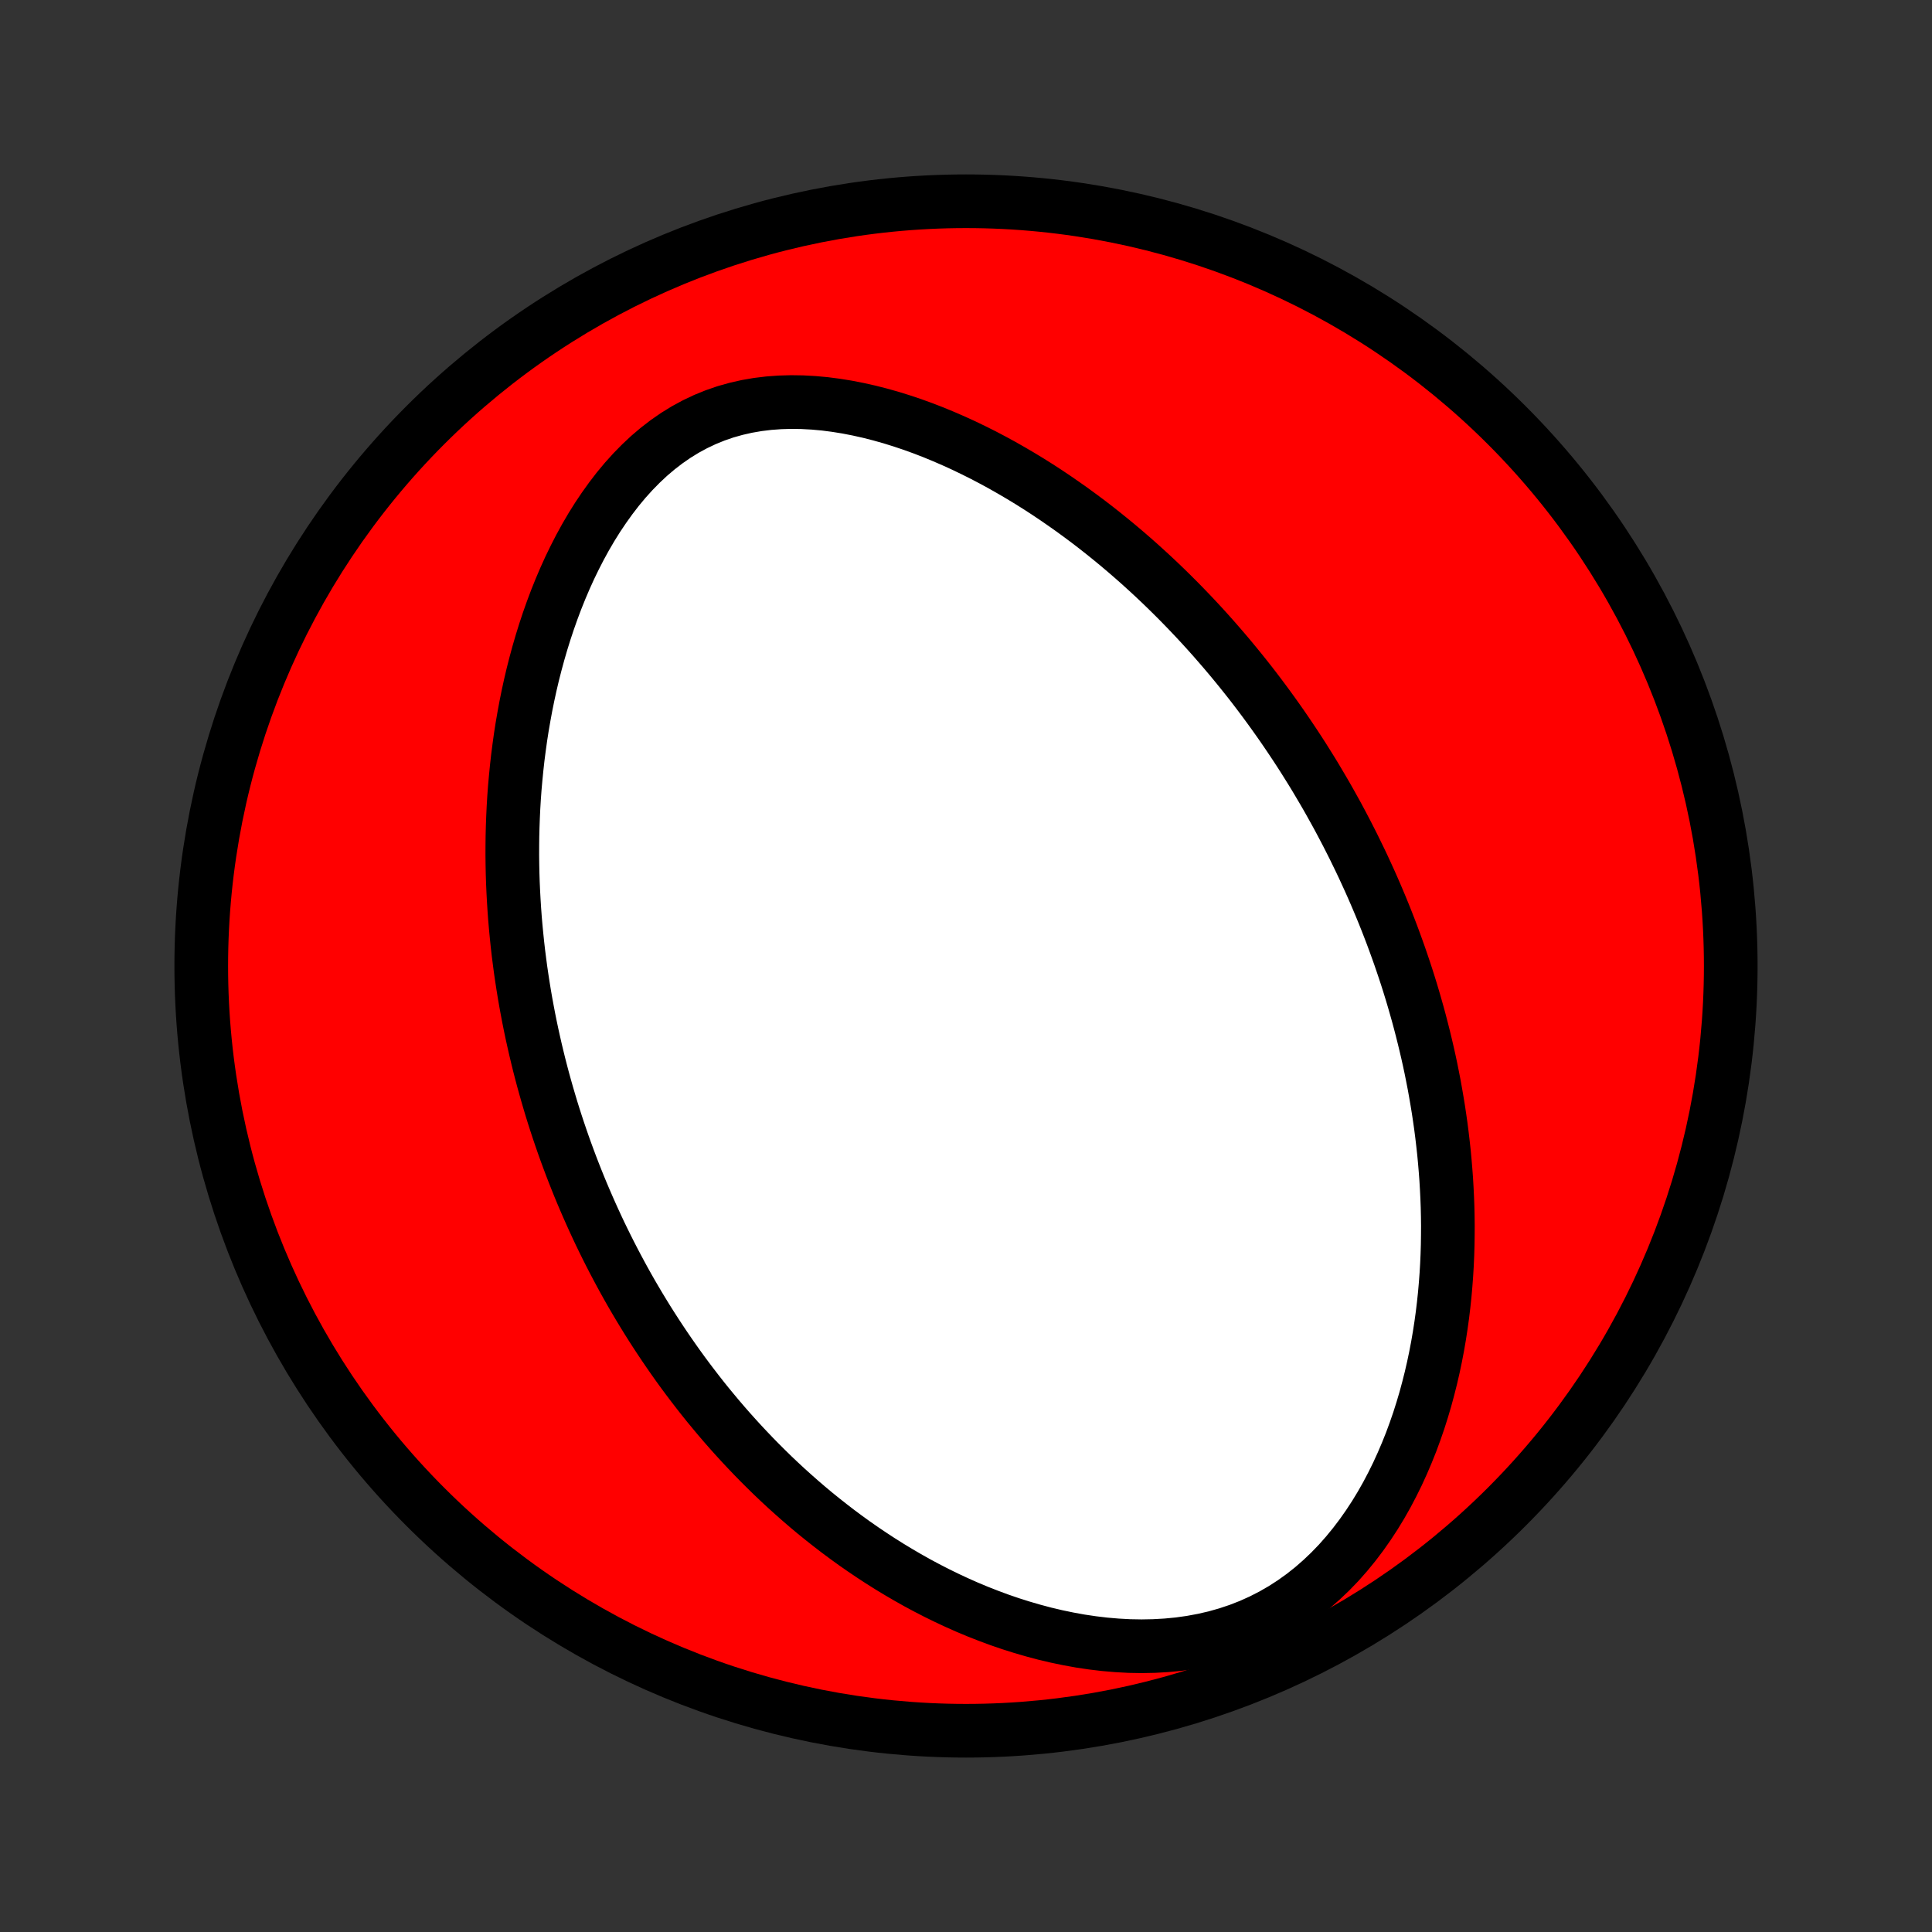 <?xml version="1.0" encoding="utf-8" standalone="no"?>
<!DOCTYPE svg PUBLIC "-//W3C//DTD SVG 1.1//EN"
  "http://www.w3.org/Graphics/SVG/1.1/DTD/svg11.dtd">
<!-- Created with matplotlib (http://matplotlib.org/) -->
<svg height="72pt" version="1.1" viewBox="0 0 72 72" width="72pt" xmlns="http://www.w3.org/2000/svg" xmlns:xlink="http://www.w3.org/1999/xlink">
 <rect x="0" y="0" width="72" height="72" fill="#333333" stroke="none"/>
 <defs>
  <style type="text/css">
*{stroke-linecap:butt;stroke-linejoin:round;}
  </style>
 </defs>
 <g id="figure_1">
  <g id="patch_1">
   <path d="
M0 72
L72 72
L72 0
L0 0
z
" style="fill:none;"/>
  </g>
  <g id="axes_1">
   <g id="PatchCollection_1">
    <defs>
     <path d="
M36 -7.5
C43.558 -7.5 50.808 -10.503 56.153 -15.848
C61.497 -21.192 64.5 -28.442 64.5 -36
C64.5 -43.558 61.497 -50.808 56.153 -56.153
C50.808 -61.497 43.558 -64.5 36 -64.5
C28.442 -64.5 21.192 -61.497 15.848 -56.153
C10.503 -50.808 7.5 -43.558 7.5 -36
C7.5 -28.442 10.503 -21.192 15.848 -15.848
C21.192 -10.503 28.442 -7.5 36 -7.5
z
" id="C0_0_a811fe30f3"/>
     <path d="
M50.454 -40.421
L50.332 -40.663
L50.209 -40.905
L50.083 -41.146
L49.956 -41.387
L49.827 -41.627
L49.695 -41.865
L49.562 -42.104
L49.427 -42.342
L49.289 -42.579
L49.149 -42.816
L49.008 -43.053
L48.864 -43.289
L48.717 -43.524
L48.569 -43.76
L48.418 -43.995
L48.264 -44.23
L48.108 -44.464
L47.95 -44.698
L47.789 -44.933
L47.625 -45.167
L47.459 -45.4
L47.29 -45.634
L47.118 -45.868
L46.943 -46.102
L46.766 -46.335
L46.585 -46.569
L46.401 -46.802
L46.214 -47.035
L46.023 -47.269
L45.83 -47.502
L45.633 -47.735
L45.432 -47.968
L45.228 -48.202
L45.02 -48.435
L44.809 -48.668
L44.593 -48.901
L44.374 -49.133
L44.15 -49.366
L43.923 -49.598
L43.691 -49.83
L43.455 -50.062
L43.215 -50.293
L42.97 -50.524
L42.72 -50.754
L42.466 -50.984
L42.207 -51.213
L41.943 -51.441
L41.675 -51.668
L41.401 -51.894
L41.122 -52.119
L40.838 -52.343
L40.549 -52.565
L40.254 -52.785
L39.954 -53.004
L39.648 -53.22
L39.337 -53.435
L39.021 -53.647
L38.699 -53.856
L38.371 -54.062
L38.037 -54.265
L37.698 -54.464
L37.353 -54.66
L37.003 -54.851
L36.647 -55.038
L36.285 -55.219
L35.918 -55.396
L35.546 -55.566
L35.168 -55.73
L34.786 -55.888
L34.398 -56.038
L34.006 -56.18
L33.609 -56.313
L33.208 -56.438
L32.803 -56.552
L32.395 -56.656
L31.984 -56.748
L31.57 -56.829
L31.154 -56.896
L30.737 -56.95
L30.319 -56.988
L29.9 -57.011
L29.483 -57.017
L29.066 -57.005
L28.652 -56.975
L28.241 -56.925
L27.835 -56.855
L27.434 -56.764
L27.038 -56.653
L26.65 -56.519
L26.269 -56.364
L25.898 -56.188
L25.535 -55.991
L25.183 -55.774
L24.841 -55.537
L24.51 -55.282
L24.19 -55.01
L23.882 -54.721
L23.585 -54.418
L23.299 -54.101
L23.025 -53.772
L22.763 -53.431
L22.512 -53.081
L22.271 -52.722
L22.042 -52.356
L21.824 -51.983
L21.616 -51.604
L21.419 -51.22
L21.231 -50.833
L21.054 -50.442
L20.886 -50.048
L20.727 -49.652
L20.578 -49.255
L20.437 -48.857
L20.305 -48.459
L20.181 -48.06
L20.065 -47.662
L19.957 -47.264
L19.856 -46.868
L19.763 -46.473
L19.677 -46.079
L19.598 -45.688
L19.526 -45.298
L19.459 -44.911
L19.399 -44.526
L19.346 -44.143
L19.297 -43.763
L19.255 -43.386
L19.218 -43.012
L19.185 -42.641
L19.158 -42.273
L19.136 -41.907
L19.119 -41.545
L19.106 -41.187
L19.097 -40.831
L19.093 -40.478
L19.092 -40.129
L19.096 -39.782
L19.103 -39.439
L19.114 -39.099
L19.129 -38.762
L19.147 -38.429
L19.168 -38.098
L19.192 -37.77
L19.22 -37.446
L19.251 -37.124
L19.284 -36.805
L19.32 -36.489
L19.36 -36.176
L19.401 -35.865
L19.446 -35.557
L19.493 -35.252
L19.542 -34.95
L19.594 -34.65
L19.649 -34.352
L19.705 -34.057
L19.764 -33.764
L19.825 -33.474
L19.889 -33.185
L19.954 -32.899
L20.022 -32.615
L20.091 -32.333
L20.163 -32.053
L20.237 -31.774
L20.313 -31.498
L20.391 -31.224
L20.471 -30.951
L20.552 -30.68
L20.636 -30.41
L20.722 -30.142
L20.81 -29.875
L20.9 -29.61
L20.991 -29.347
L21.085 -29.084
L21.181 -28.823
L21.278 -28.564
L21.378 -28.305
L21.48 -28.047
L21.583 -27.791
L21.689 -27.535
L21.797 -27.281
L21.907 -27.027
L22.019 -26.774
L22.133 -26.522
L22.249 -26.271
L22.367 -26.02
L22.488 -25.771
L22.611 -25.522
L22.736 -25.273
L22.864 -25.025
L22.994 -24.778
L23.126 -24.531
L23.261 -24.284
L23.398 -24.038
L23.538 -23.792
L23.681 -23.547
L23.826 -23.302
L23.975 -23.057
L24.125 -22.813
L24.279 -22.569
L24.436 -22.325
L24.596 -22.081
L24.759 -21.837
L24.925 -21.594
L25.094 -21.351
L25.266 -21.108
L25.442 -20.865
L25.622 -20.622
L25.805 -20.38
L25.992 -20.137
L26.182 -19.895
L26.376 -19.653
L26.575 -19.412
L26.777 -19.17
L26.983 -18.929
L27.194 -18.688
L27.409 -18.448
L27.629 -18.207
L27.853 -17.968
L28.082 -17.728
L28.315 -17.49
L28.554 -17.252
L28.797 -17.014
L29.046 -16.778
L29.3 -16.542
L29.56 -16.308
L29.825 -16.074
L30.095 -15.842
L30.371 -15.611
L30.654 -15.382
L30.942 -15.155
L31.236 -14.929
L31.536 -14.706
L31.843 -14.484
L32.156 -14.266
L32.476 -14.05
L32.802 -13.837
L33.135 -13.627
L33.475 -13.421
L33.821 -13.219
L34.174 -13.02
L34.534 -12.827
L34.901 -12.638
L35.275 -12.455
L35.656 -12.277
L36.043 -12.105
L36.438 -11.94
L36.839 -11.783
L37.246 -11.632
L37.66 -11.49
L38.081 -11.357
L38.507 -11.233
L38.938 -11.118
L39.376 -11.015
L39.818 -10.923
L40.265 -10.842
L40.716 -10.775
L41.17 -10.721
L41.628 -10.682
L42.087 -10.657
L42.548 -10.649
L43.01 -10.658
L43.471 -10.684
L43.93 -10.728
L44.387 -10.792
L44.84 -10.876
L45.288 -10.979
L45.73 -11.104
L46.164 -11.249
L46.59 -11.415
L47.005 -11.602
L47.41 -11.809
L47.804 -12.036
L48.185 -12.282
L48.553 -12.546
L48.907 -12.826
L49.247 -13.123
L49.573 -13.433
L49.886 -13.757
L50.183 -14.093
L50.467 -14.44
L50.737 -14.796
L50.993 -15.16
L51.236 -15.531
L51.466 -15.909
L51.683 -16.292
L51.887 -16.68
L52.08 -17.071
L52.26 -17.465
L52.429 -17.861
L52.588 -18.258
L52.735 -18.657
L52.873 -19.056
L53 -19.456
L53.118 -19.854
L53.226 -20.253
L53.326 -20.649
L53.417 -21.045
L53.5 -21.439
L53.575 -21.831
L53.642 -22.22
L53.702 -22.608
L53.755 -22.992
L53.801 -23.374
L53.841 -23.753
L53.874 -24.129
L53.902 -24.503
L53.924 -24.872
L53.94 -25.239
L53.951 -25.603
L53.956 -25.963
L53.958 -26.32
L53.954 -26.673
L53.946 -27.023
L53.933 -27.37
L53.916 -27.713
L53.896 -28.053
L53.871 -28.389
L53.843 -28.723
L53.812 -29.052
L53.776 -29.379
L53.738 -29.703
L53.697 -30.023
L53.652 -30.34
L53.605 -30.654
L53.554 -30.965
L53.501 -31.273
L53.446 -31.579
L53.387 -31.881
L53.327 -32.181
L53.264 -32.477
L53.198 -32.772
L53.13 -33.063
L53.06 -33.352
L52.988 -33.638
L52.914 -33.922
L52.838 -34.204
L52.759 -34.483
L52.679 -34.761
L52.597 -35.036
L52.513 -35.309
L52.427 -35.58
L52.339 -35.848
L52.249 -36.115
L52.158 -36.38
L52.064 -36.644
L51.969 -36.906
L51.873 -37.165
L51.774 -37.424
L51.674 -37.681
L51.572 -37.936
L51.468 -38.19
L51.362 -38.443
L51.255 -38.694
L51.146 -38.944
L51.035 -39.193
L50.922 -39.44
L50.808 -39.687
L50.692 -39.932
z
" id="C0_1_d02129c7cc"/>
    </defs>
    <g clip-path="url(#p1bffca34e9)">
     <use style="fill:#ff0000;stroke:#000000;stroke-width:2.0;" x="0.0" xlink:href="#C0_0_a811fe30f3" y="72.0"/>
    </g>
    <g clip-path="url(#p1bffca34e9)">
     <use style="fill:#ffffff;stroke:#000000;stroke-width:2.0;" x="0.0" xlink:href="#C0_1_d02129c7cc" y="72.0"/>
    </g>
   </g>
  </g>
 </g>
 <defs>
  <clipPath id="p1bffca34e9">
   <rect height="72.0" width="72.0" x="0.0" y="0.0"/>
  </clipPath>
 </defs>
</svg>
